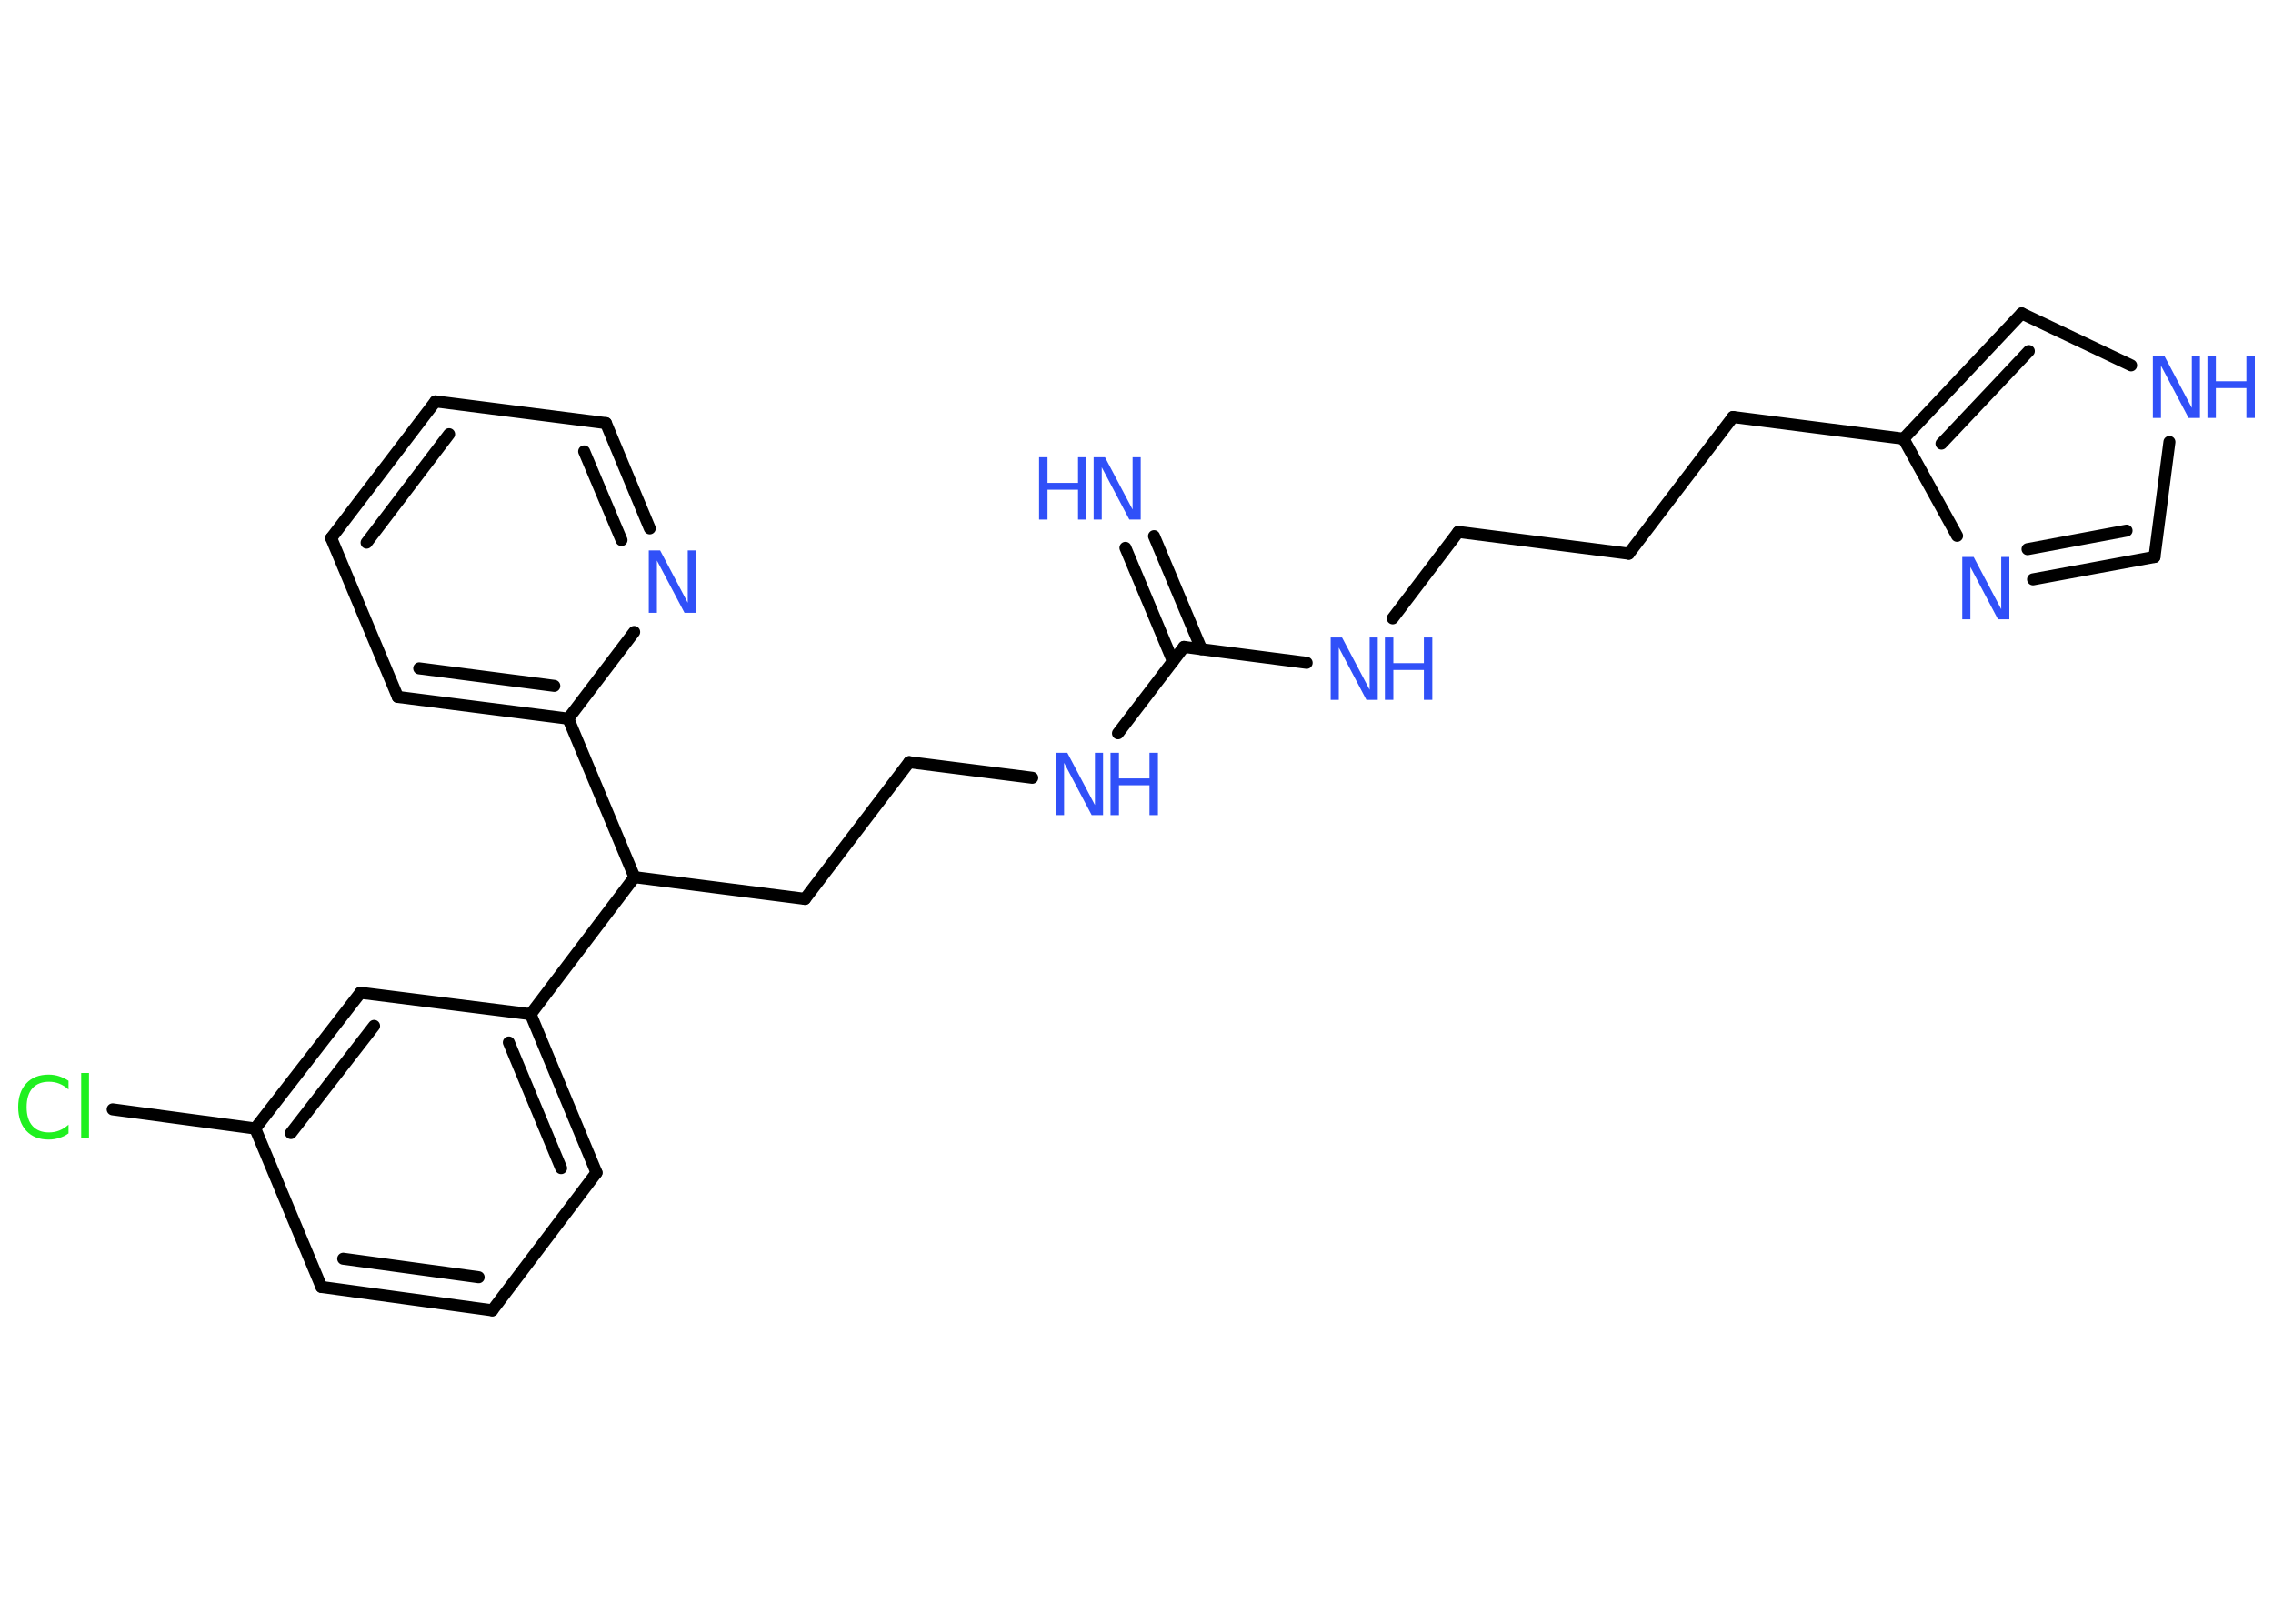 <?xml version='1.0' encoding='UTF-8'?>
<!DOCTYPE svg PUBLIC "-//W3C//DTD SVG 1.1//EN" "http://www.w3.org/Graphics/SVG/1.1/DTD/svg11.dtd">
<svg version='1.2' xmlns='http://www.w3.org/2000/svg' xmlns:xlink='http://www.w3.org/1999/xlink' width='70.0mm' height='50.0mm' viewBox='0 0 70.0 50.0'>
  <desc>Generated by the Chemistry Development Kit (http://github.com/cdk)</desc>
  <g stroke-linecap='round' stroke-linejoin='round' stroke='#000000' stroke-width='.37' fill='#3050F8'>
    <rect x='.0' y='.0' width='70.0' height='50.0' fill='#FFFFFF' stroke='none'/>
    <g id='mol1' class='mol'>
      <g id='mol1bnd1' class='bond'>
        <line x1='35.54' y1='16.51' x2='37.0' y2='19.99'/>
        <line x1='34.66' y1='16.87' x2='36.12' y2='20.36'/>
      </g>
      <line id='mol1bnd2' class='bond' x1='36.46' y1='19.92' x2='40.24' y2='20.41'/>
      <line id='mol1bnd3' class='bond' x1='42.89' y1='19.04' x2='44.91' y2='16.38'/>
      <line id='mol1bnd4' class='bond' x1='44.91' y1='16.38' x2='50.16' y2='17.05'/>
      <line id='mol1bnd5' class='bond' x1='50.16' y1='17.05' x2='53.37' y2='12.84'/>
      <line id='mol1bnd6' class='bond' x1='53.37' y1='12.84' x2='58.62' y2='13.51'/>
      <g id='mol1bnd7' class='bond'>
        <line x1='62.26' y1='9.65' x2='58.62' y2='13.51'/>
        <line x1='62.48' y1='10.81' x2='59.79' y2='13.66'/>
      </g>
      <line id='mol1bnd8' class='bond' x1='62.26' y1='9.65' x2='65.63' y2='11.25'/>
      <line id='mol1bnd9' class='bond' x1='66.81' y1='13.61' x2='66.35' y2='17.15'/>
      <g id='mol1bnd10' class='bond'>
        <line x1='62.61' y1='17.84' x2='66.35' y2='17.15'/>
        <line x1='62.44' y1='16.91' x2='65.49' y2='16.34'/>
      </g>
      <line id='mol1bnd11' class='bond' x1='58.62' y1='13.51' x2='60.27' y2='16.5'/>
      <line id='mol1bnd12' class='bond' x1='36.46' y1='19.92' x2='34.43' y2='22.58'/>
      <line id='mol1bnd13' class='bond' x1='31.79' y1='23.95' x2='28.0' y2='23.47'/>
      <line id='mol1bnd14' class='bond' x1='28.0' y1='23.47' x2='24.79' y2='27.68'/>
      <line id='mol1bnd15' class='bond' x1='24.79' y1='27.68' x2='19.54' y2='27.01'/>
      <line id='mol1bnd16' class='bond' x1='19.54' y1='27.01' x2='16.34' y2='31.23'/>
      <g id='mol1bnd17' class='bond'>
        <line x1='18.37' y1='36.11' x2='16.34' y2='31.23'/>
        <line x1='17.28' y1='35.97' x2='15.67' y2='32.1'/>
      </g>
      <line id='mol1bnd18' class='bond' x1='18.37' y1='36.11' x2='15.16' y2='40.35'/>
      <g id='mol1bnd19' class='bond'>
        <line x1='9.9' y1='39.63' x2='15.16' y2='40.35'/>
        <line x1='10.57' y1='38.76' x2='14.74' y2='39.33'/>
      </g>
      <line id='mol1bnd20' class='bond' x1='9.9' y1='39.63' x2='7.86' y2='34.75'/>
      <line id='mol1bnd21' class='bond' x1='7.86' y1='34.75' x2='3.47' y2='34.16'/>
      <g id='mol1bnd22' class='bond'>
        <line x1='11.1' y1='30.57' x2='7.86' y2='34.75'/>
        <line x1='11.52' y1='31.59' x2='8.96' y2='34.89'/>
      </g>
      <line id='mol1bnd23' class='bond' x1='16.34' y1='31.23' x2='11.1' y2='30.57'/>
      <line id='mol1bnd24' class='bond' x1='19.54' y1='27.01' x2='17.5' y2='22.13'/>
      <g id='mol1bnd25' class='bond'>
        <line x1='12.25' y1='21.46' x2='17.5' y2='22.13'/>
        <line x1='12.91' y1='20.58' x2='17.07' y2='21.12'/>
      </g>
      <line id='mol1bnd26' class='bond' x1='12.25' y1='21.46' x2='10.2' y2='16.57'/>
      <g id='mol1bnd27' class='bond'>
        <line x1='13.41' y1='12.36' x2='10.2' y2='16.57'/>
        <line x1='13.83' y1='13.37' x2='11.29' y2='16.71'/>
      </g>
      <line id='mol1bnd28' class='bond' x1='13.41' y1='12.36' x2='18.66' y2='13.03'/>
      <g id='mol1bnd29' class='bond'>
        <line x1='20.01' y1='16.27' x2='18.66' y2='13.03'/>
        <line x1='19.14' y1='16.63' x2='17.99' y2='13.9'/>
      </g>
      <line id='mol1bnd30' class='bond' x1='17.5' y1='22.13' x2='19.53' y2='19.46'/>
      <g id='mol1atm1' class='atom'>
        <path d='M33.68 14.08h.35l.85 1.61v-1.61h.25v1.92h-.35l-.85 -1.61v1.61h-.25v-1.92z' stroke='none'/>
        <path d='M32.0 14.08h.26v.79h.94v-.79h.26v1.92h-.26v-.92h-.94v.92h-.26v-1.92z' stroke='none'/>
      </g>
      <g id='mol1atm3' class='atom'>
        <path d='M40.98 19.63h.35l.85 1.61v-1.61h.25v1.92h-.35l-.85 -1.61v1.61h-.25v-1.92z' stroke='none'/>
        <path d='M42.65 19.63h.26v.79h.94v-.79h.26v1.92h-.26v-.92h-.94v.92h-.26v-1.92z' stroke='none'/>
      </g>
      <g id='mol1atm9' class='atom'>
        <path d='M66.3 10.95h.35l.85 1.61v-1.61h.25v1.92h-.35l-.85 -1.61v1.61h-.25v-1.92z' stroke='none'/>
        <path d='M67.98 10.95h.26v.79h.94v-.79h.26v1.92h-.26v-.92h-.94v.92h-.26v-1.92z' stroke='none'/>
      </g>
      <path id='mol1atm11' class='atom' d='M60.43 17.15h.35l.85 1.61v-1.61h.25v1.92h-.35l-.85 -1.61v1.61h-.25v-1.92z' stroke='none'/>
      <g id='mol1atm12' class='atom'>
        <path d='M32.52 23.18h.35l.85 1.61v-1.61h.25v1.92h-.35l-.85 -1.61v1.61h-.25v-1.92z' stroke='none'/>
        <path d='M34.2 23.18h.26v.79h.94v-.79h.26v1.92h-.26v-.92h-.94v.92h-.26v-1.92z' stroke='none'/>
      </g>
      <path id='mol1atm21' class='atom' d='M2.11 33.27v.28q-.13 -.12 -.28 -.18q-.15 -.06 -.32 -.06q-.33 .0 -.51 .2q-.18 .2 -.18 .58q.0 .38 .18 .58q.18 .2 .51 .2q.17 .0 .32 -.06q.15 -.06 .28 -.18v.27q-.14 .1 -.29 .14q-.15 .05 -.32 .05q-.44 .0 -.69 -.27q-.25 -.27 -.25 -.73q.0 -.46 .25 -.73q.25 -.27 .69 -.27q.17 .0 .32 .05q.15 .05 .29 .14zM2.5 33.04h.24v2.0h-.24v-2.0z' stroke='none' fill='#1FF01F'/>
      <path id='mol1atm28' class='atom' d='M19.98 16.95h.35l.85 1.61v-1.61h.25v1.92h-.35l-.85 -1.61v1.61h-.25v-1.92z' stroke='none'/>
    </g>
  </g>
</svg>
